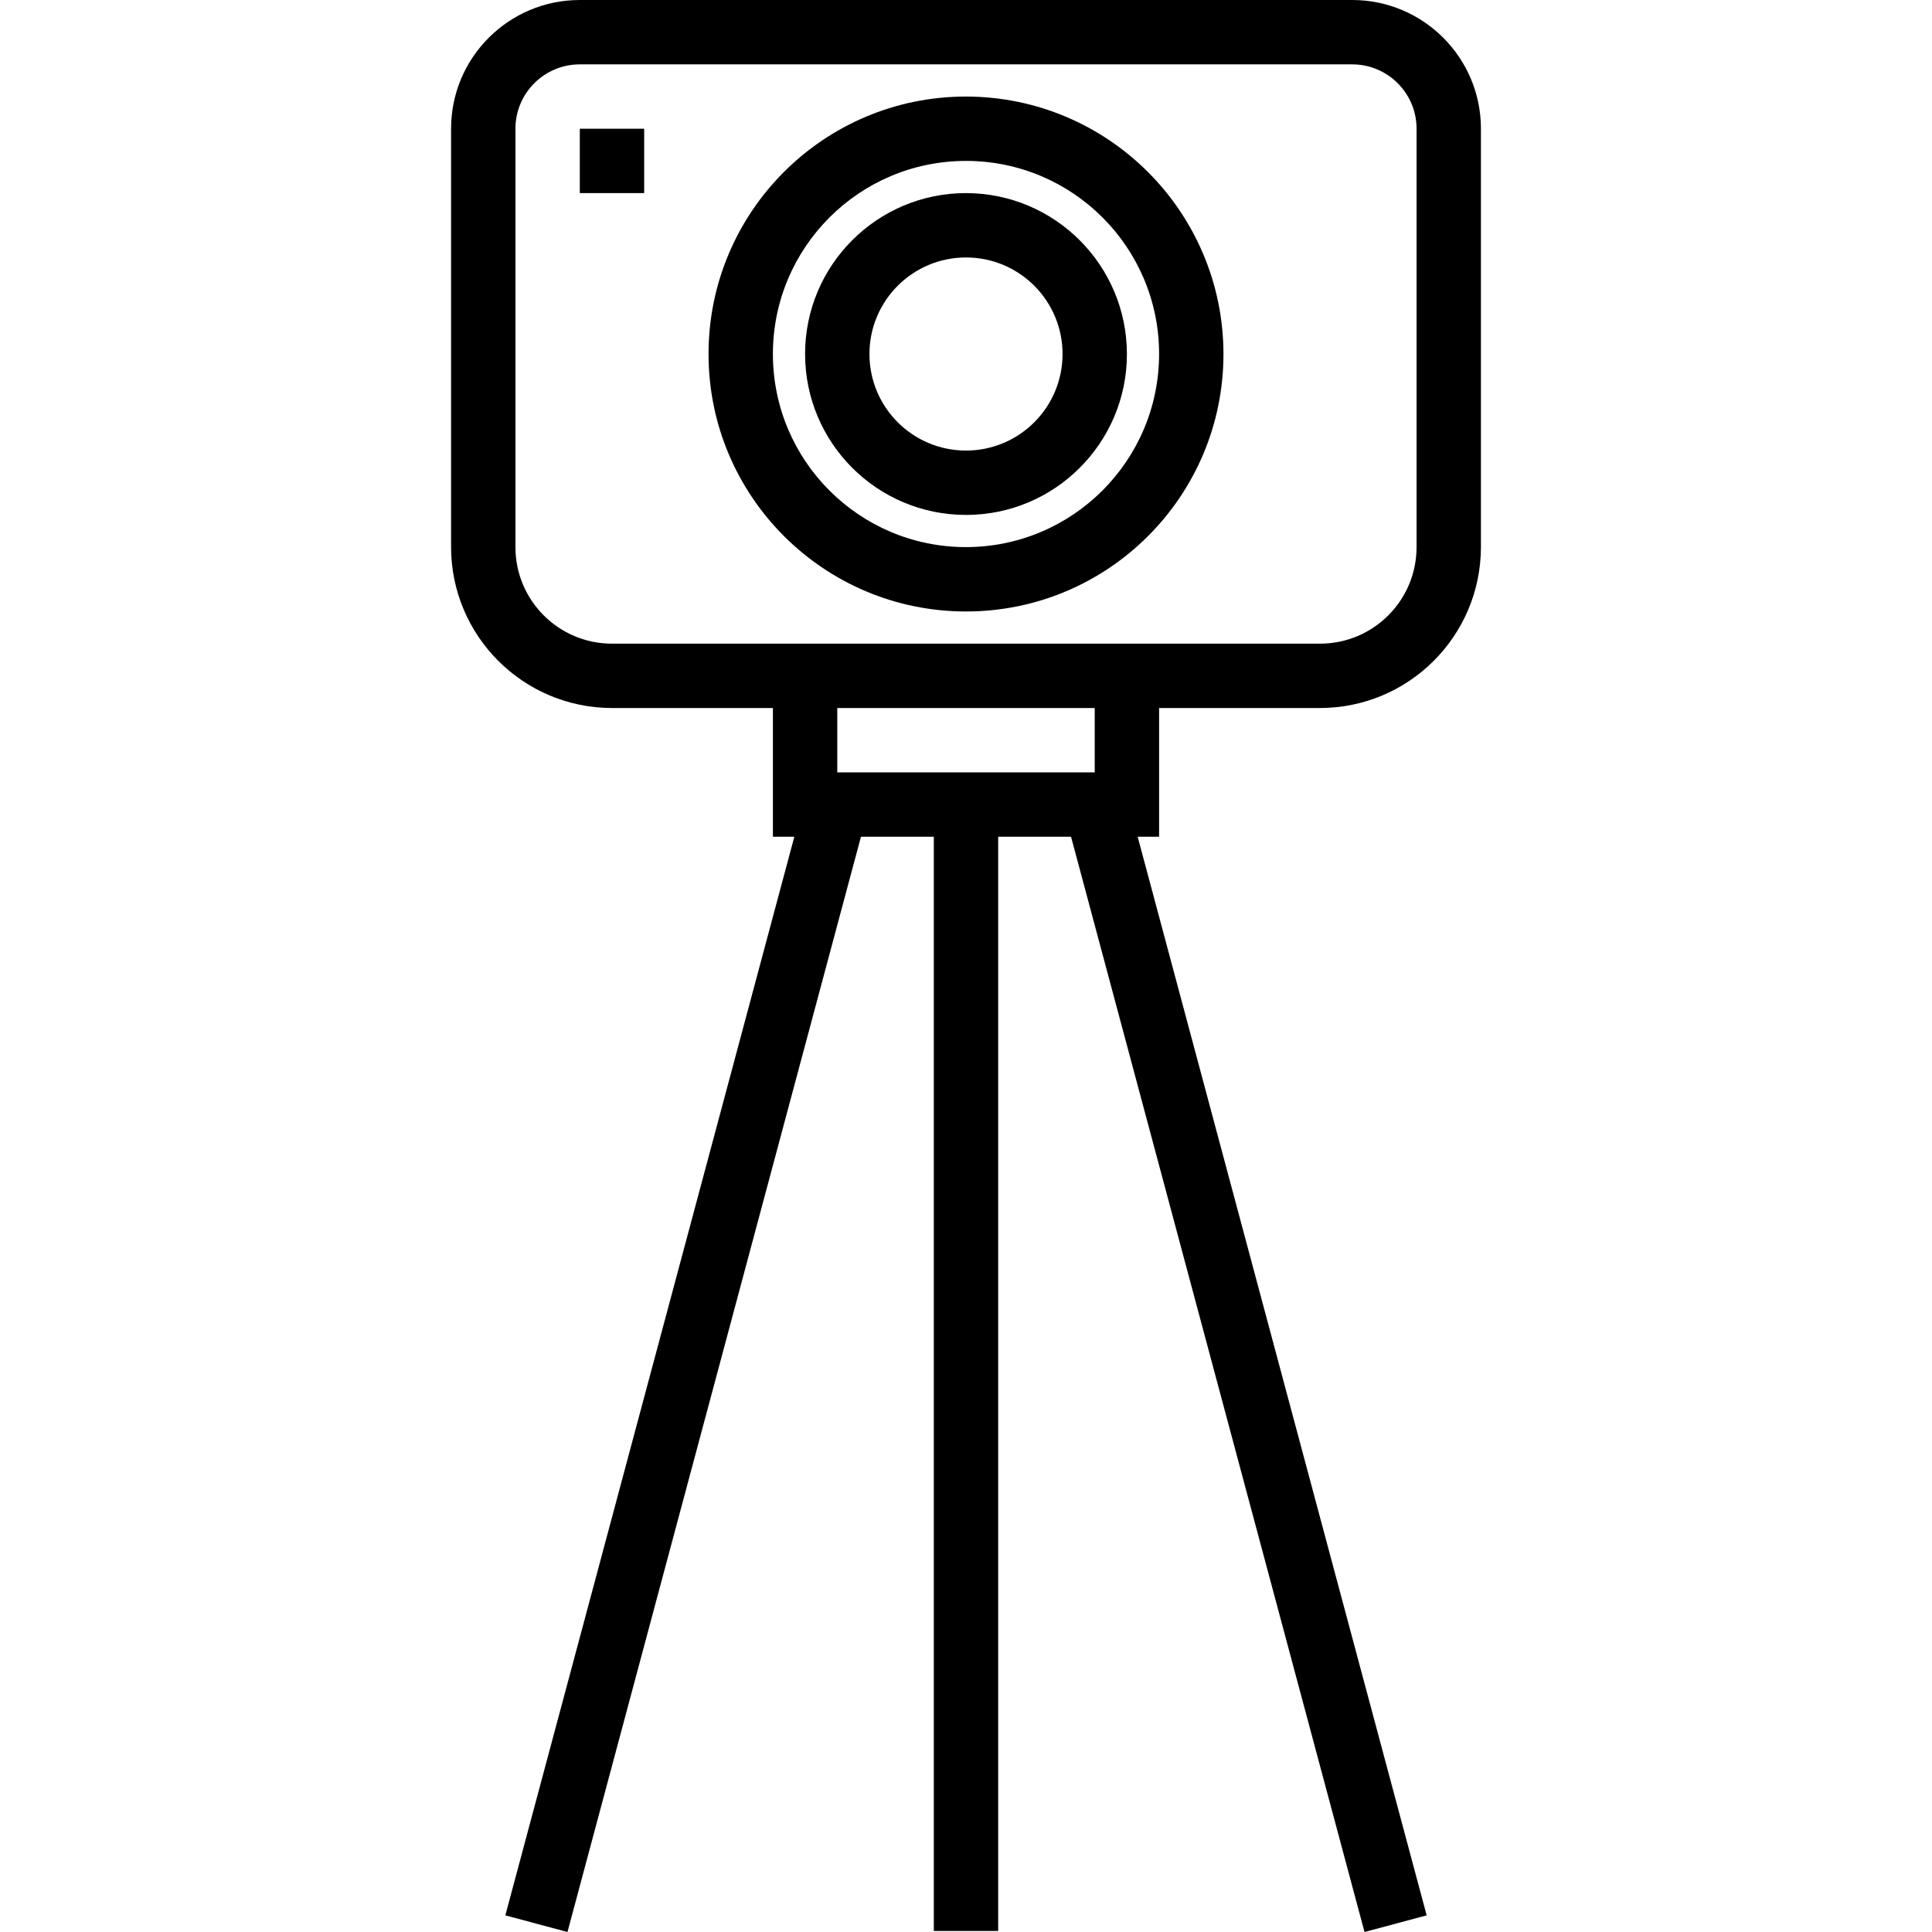 <?xml version="1.0" encoding="iso-8859-1"?>
<!-- Generator: Adobe Illustrator 19.0.0, SVG Export Plug-In . SVG Version: 6.00 Build 0)  -->
<svg version="1.1" id="Capa_1" xmlns="http://www.w3.org/2000/svg" xmlns:xlink="http://www.w3.org/1999/xlink" x="0px" y="0px"
	 viewBox="0 0 480.256 480.256" style="enable-background:new 0 0 480.256 480.256;" xml:space="preserve">
<g>
	<g>
		<g>
			<path d="M336.128,0h-192c-17.673,0-32,14.327-32,32v104c0.026,22.08,17.92,39.974,40,40h40v32h5.328l-71.84,268.12l15.448,4.136
				L214.016,208h18.112v272h16V208h18.112l72.952,272.256l15.448-4.136L282.8,208h5.328v-32h40c22.08-0.026,39.974-17.92,40-40V32
				C368.128,14.327,353.801,0,336.128,0z M272.128,192h-64v-16h64V192z M352.128,136c0,13.255-10.745,24-24,24h-176
				c-13.255,0-24-10.745-24-24V32c0-8.837,7.163-16,16-16h192c8.837,0,16,7.163,16,16V136z"/>
			<path d="M240.128,24c-35.346,0-64,28.654-64,64c0,35.346,28.654,64,64,64c35.346,0,64-28.654,64-64
				C304.088,52.67,275.458,24.04,240.128,24z M240.128,136c-26.51,0-48-21.49-48-48s21.49-48,48-48c26.51,0,48,21.49,48,48
				C288.102,114.499,266.627,135.974,240.128,136z"/>
			<path d="M240.128,48c-22.091,0-40,17.909-40,40s17.909,40,40,40c22.091,0,40-17.909,40-40
				C280.102,65.92,262.208,48.026,240.128,48z M240.128,112c-13.255,0-24-10.745-24-24s10.745-24,24-24s24,10.745,24,24
				S253.383,112,240.128,112z"/>
			<rect x="144.128" y="32" width="16" height="16"/>
		</g>
	</g>
</g>
<g>
</g>
<g>
</g>
<g>
</g>
<g>
</g>
<g>
</g>
<g>
</g>
<g>
</g>
<g>
</g>
<g>
</g>
<g>
</g>
<g>
</g>
<g>
</g>
<g>
</g>
<g>
</g>
<g>
</g>
</svg>
